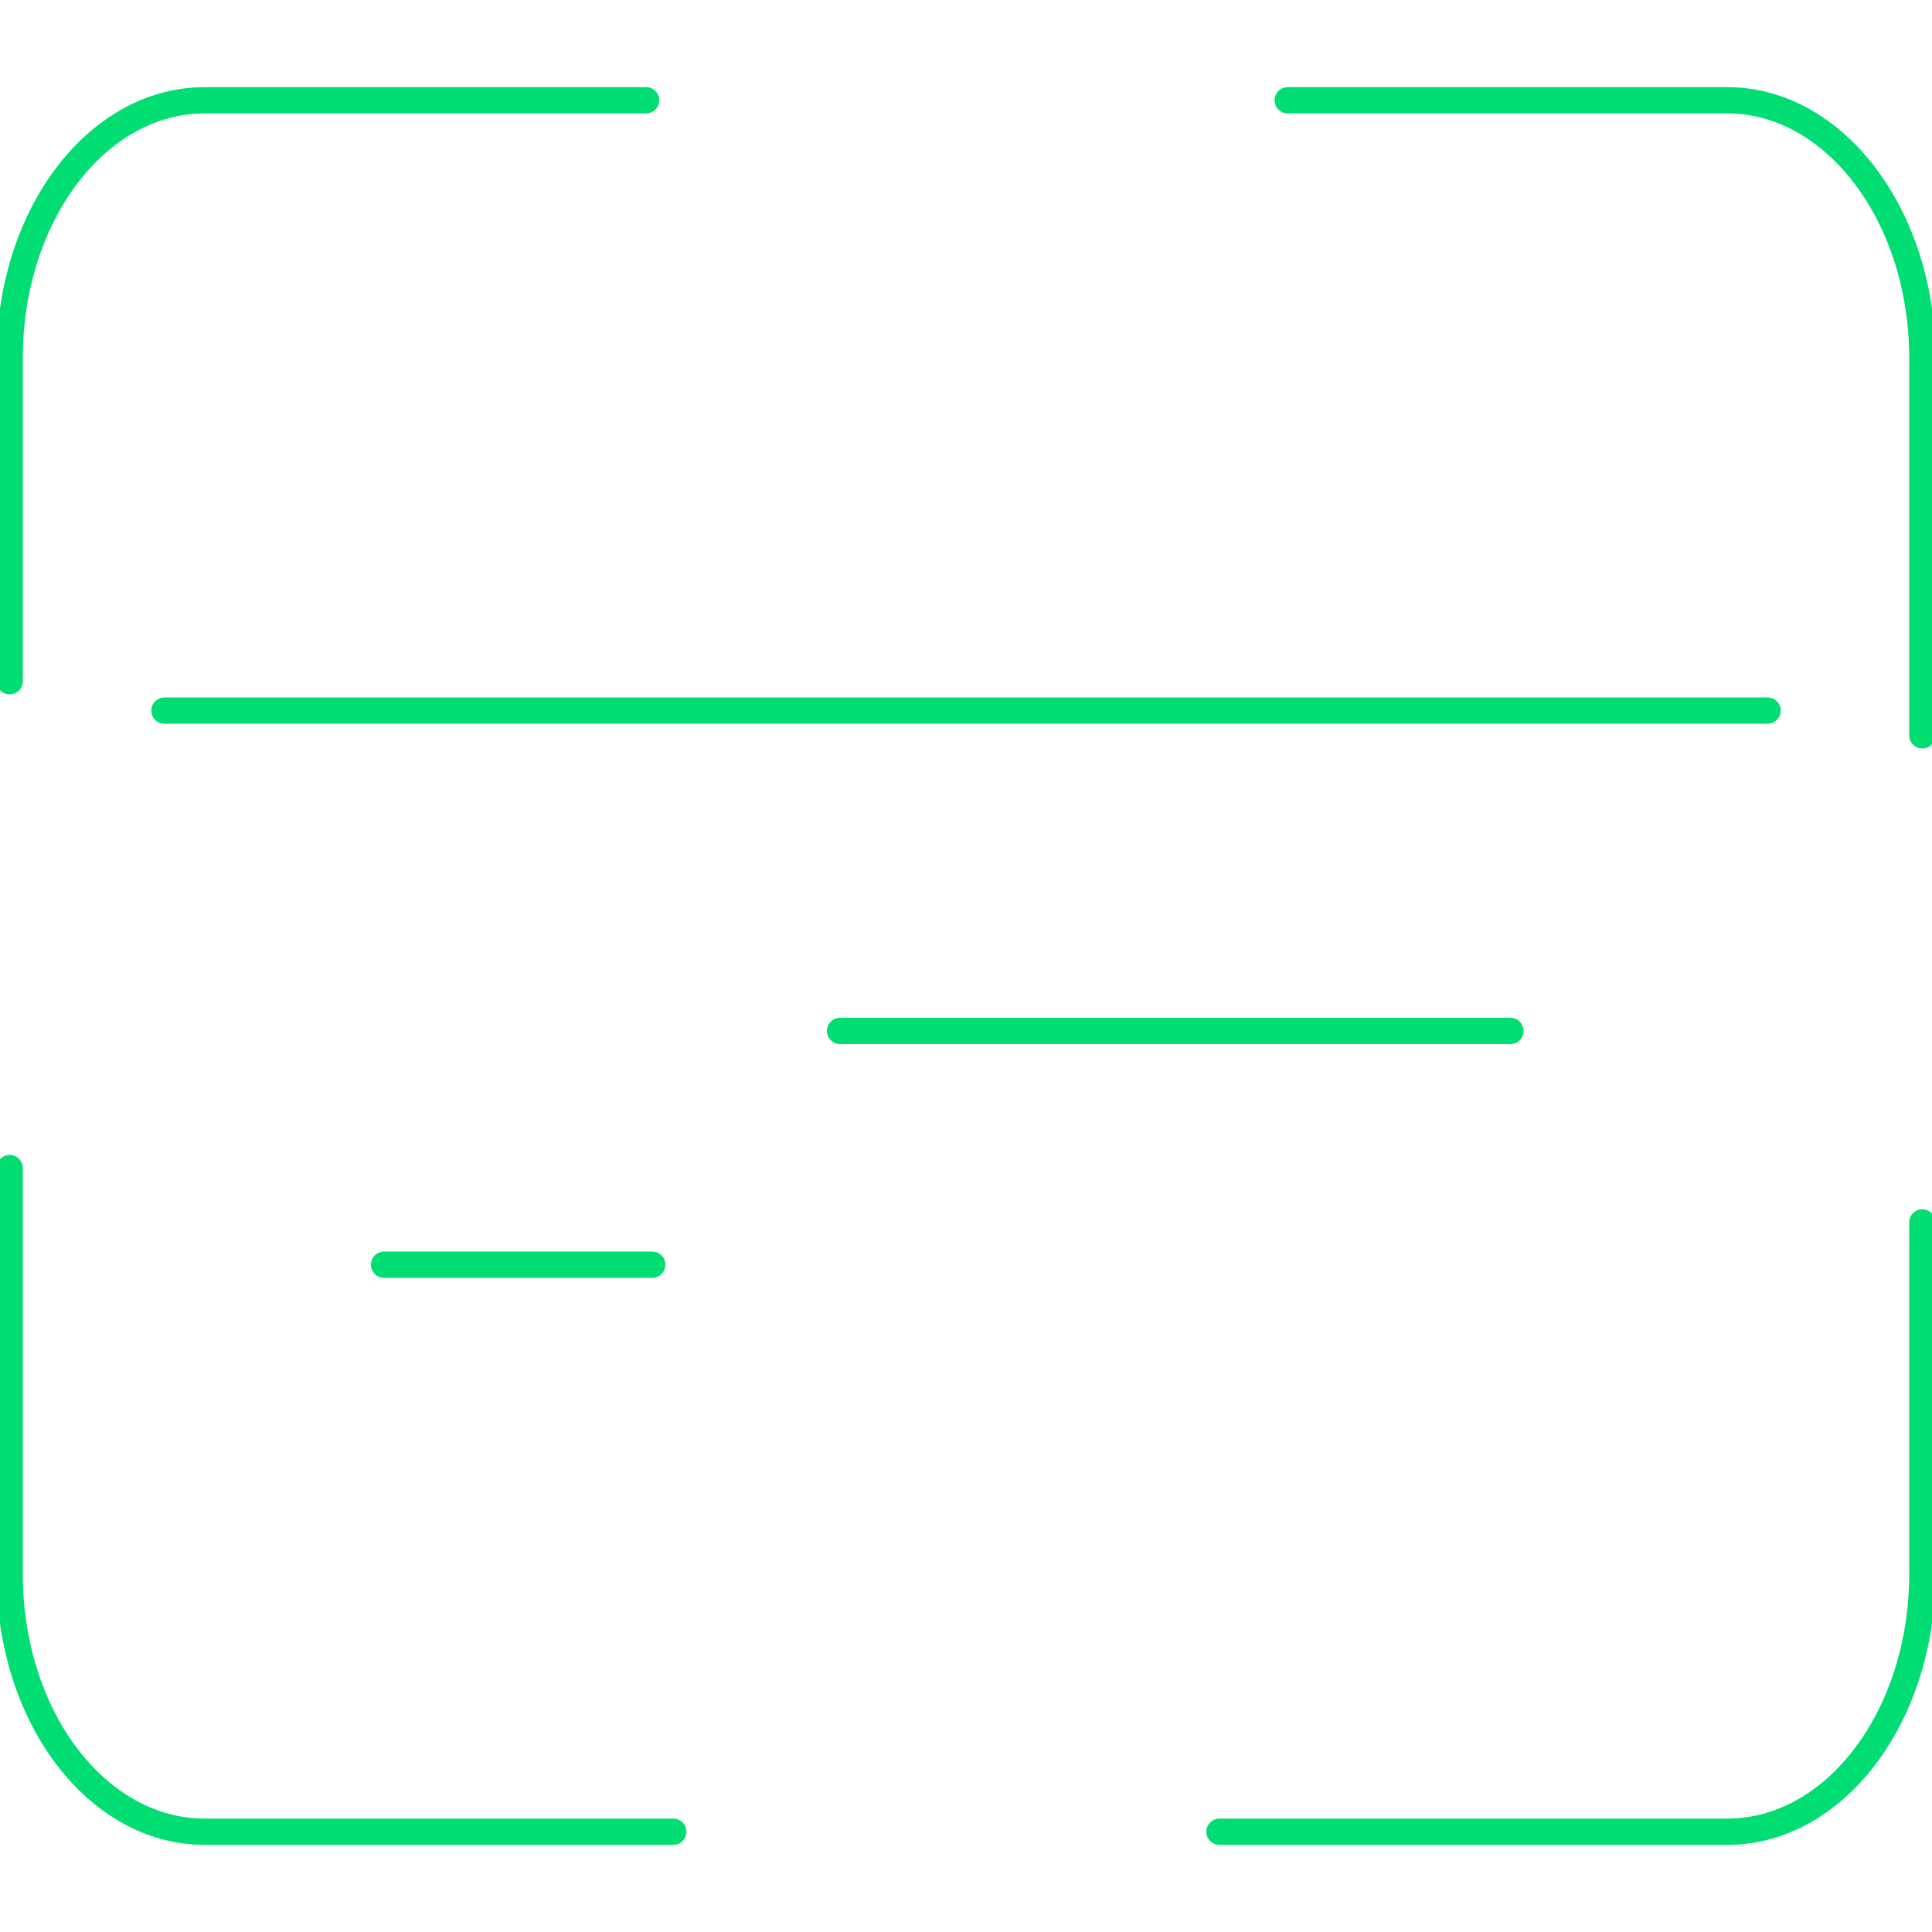 <svg id="Capa_1" data-name="Capa 1" xmlns="http://www.w3.org/2000/svg" viewBox="0 0 100 100"><defs><style>.cls-1{fill:none;stroke:#00dd73;stroke-linecap:round;stroke-linejoin:round;stroke-width:1.36px;}</style></defs><title>escanear</title><line class="cls-1" x1="91.49" y1="36.78" x2="8.51" y2="36.78"/><line class="cls-1" x1="43.48" y1="53.36" x2="78.18" y2="53.36"/><line class="cls-1" x1="19.88" y1="65.46" x2="33.76" y2="65.46"/><path class="cls-1" d="M66.65,5.19H89.4c5.58,0,10.1,6,10.1,13.35V38.06"/><path class="cls-1" d="M99.5,63.27V81.46c0,7.38-4.52,13.35-10.1,13.35H63.12"/><path class="cls-1" d="M34.85,94.81H10.6C5,94.81.5,88.84.5,81.46v-21"/><path class="cls-1" d="M.5,35.26V18.54C.5,11.16,5,5.19,10.6,5.19H33.44"/></svg>